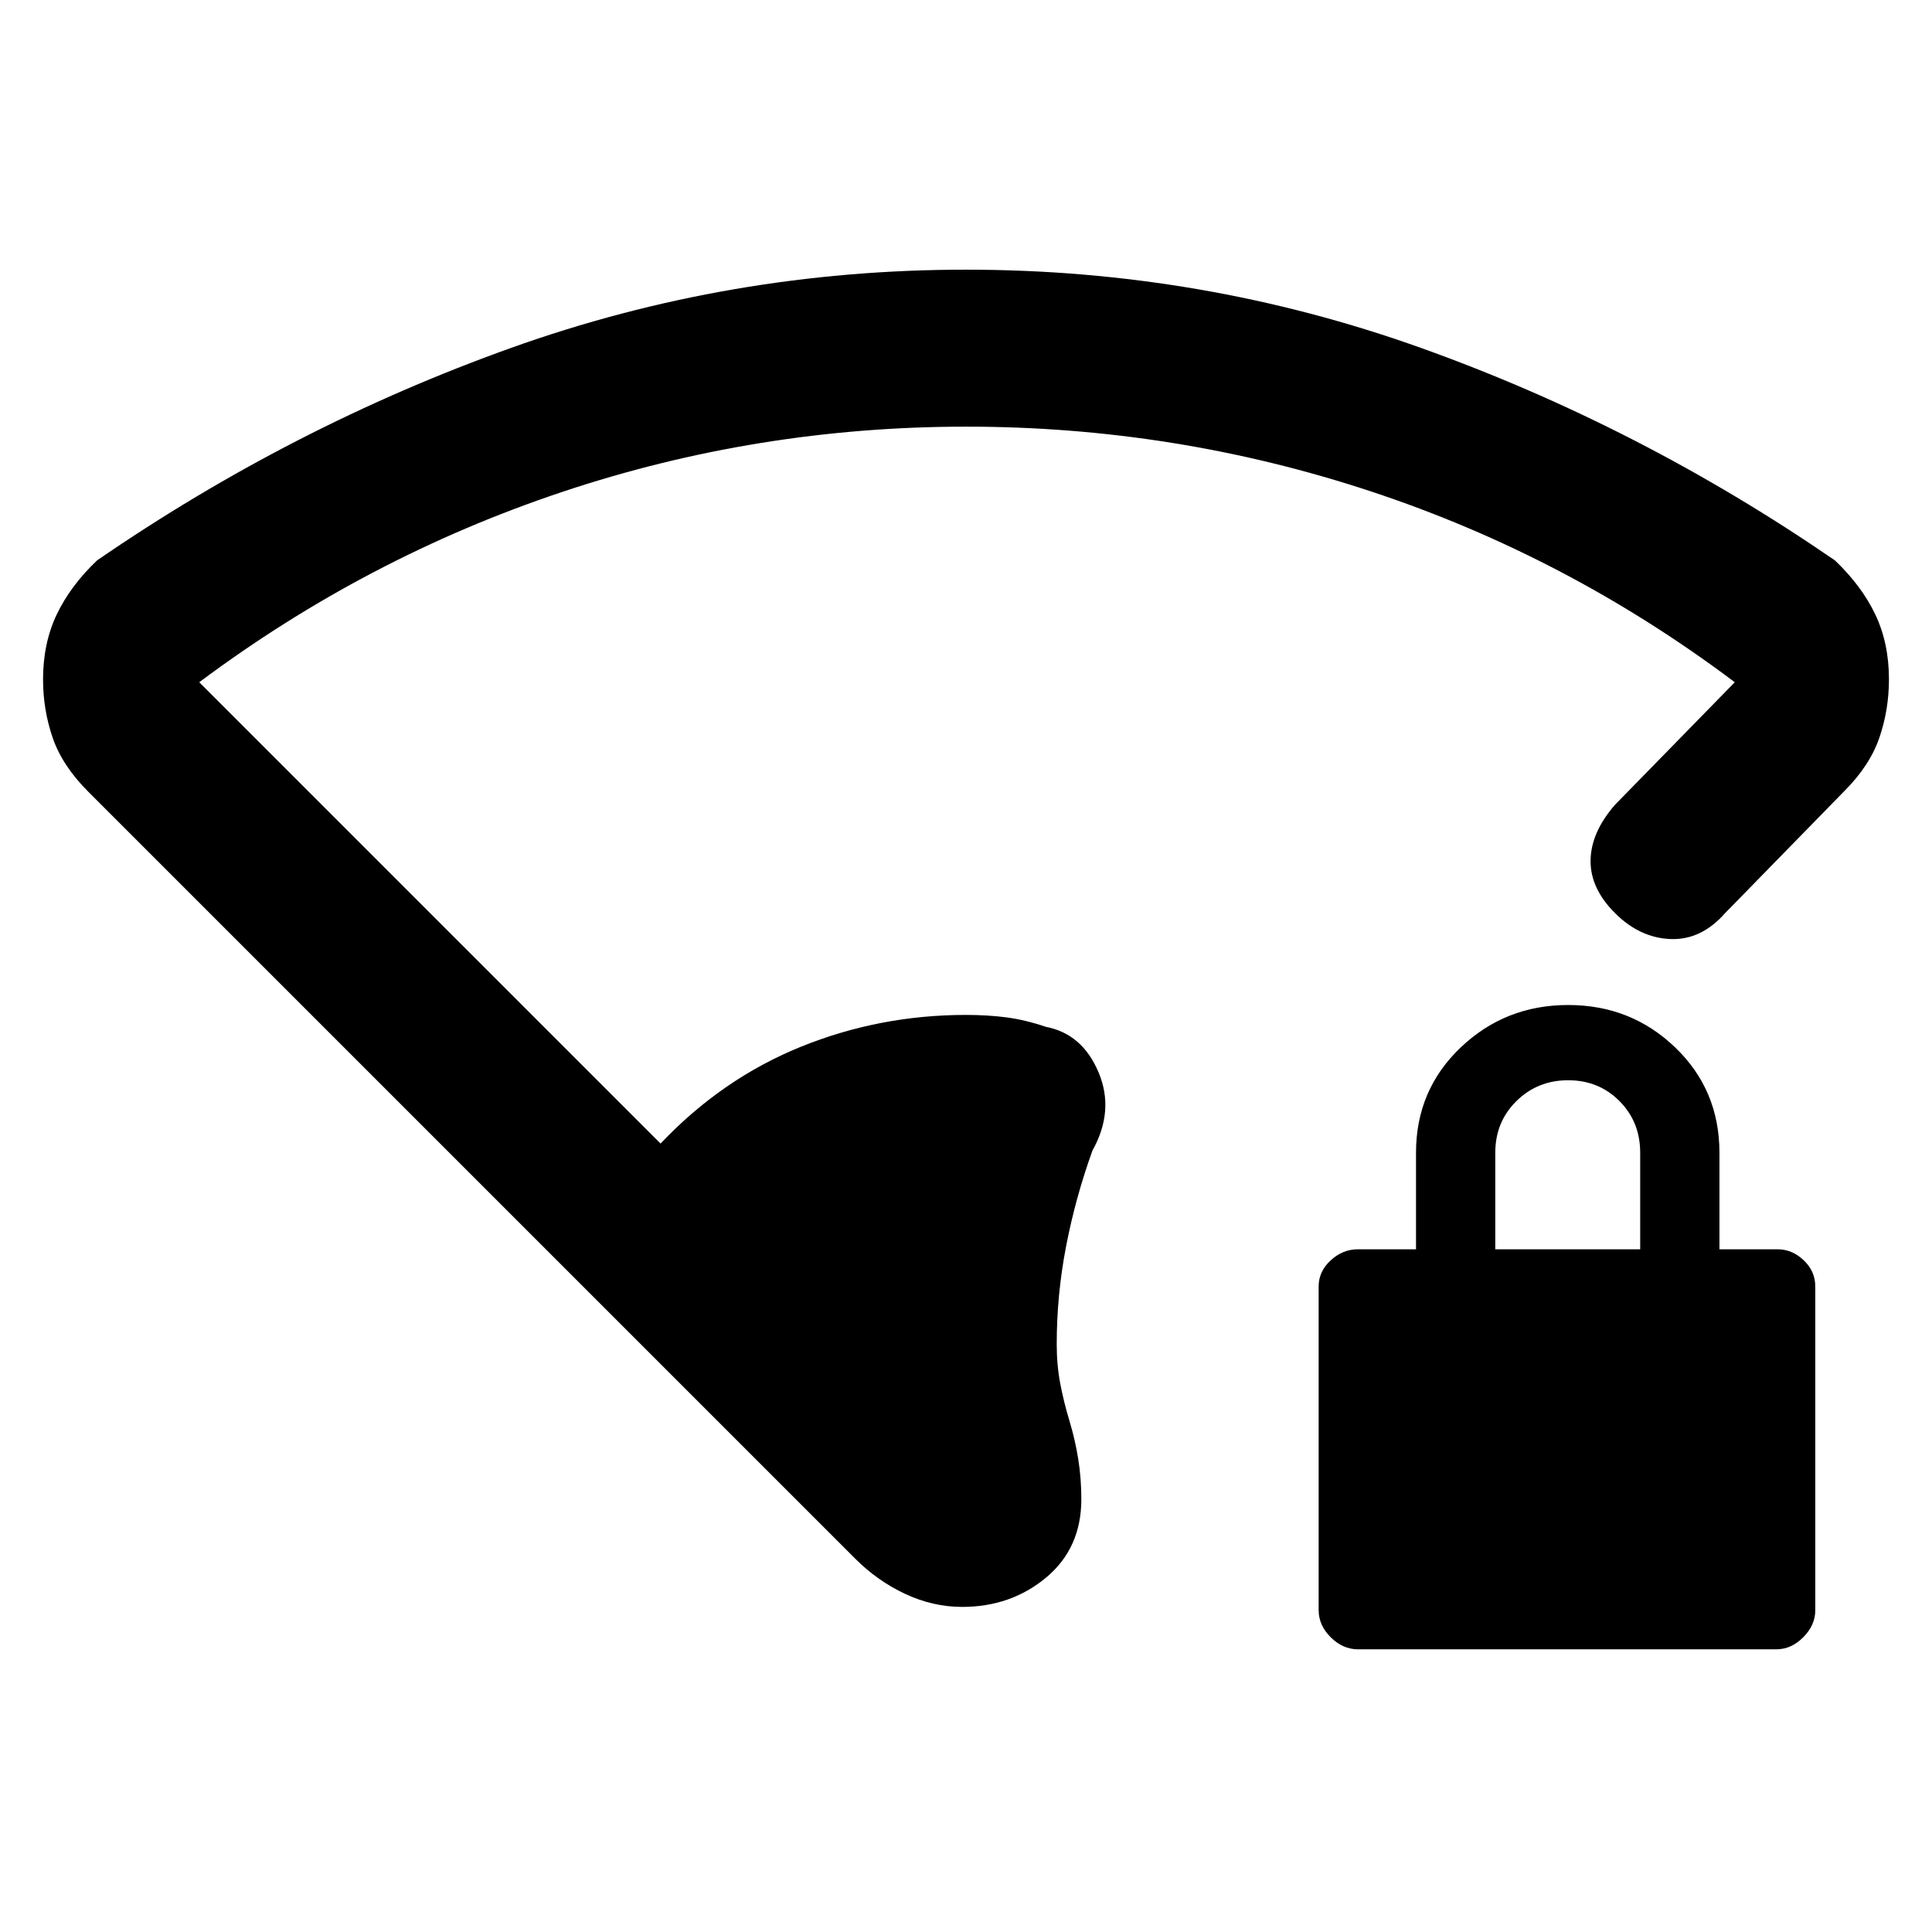<svg xmlns="http://www.w3.org/2000/svg" height="20" viewBox="0 -960 960 960" width="20"><path d="M480.16-748q-103.83 0-201 32.5Q182-683 99-621l229.23 229.23q30.46-32.15 69.58-48.04 39.12-15.88 82.19-15.88 10.84 0 20.17 1.23 9.34 1.23 19.52 4.69 18.08 3.46 26.15 22.54 8.08 19.08-3 38.92-8.38 23.21-13.07 47.4-4.69 24.19-4.69 48.83 0 10.35 1.74 19.51 1.74 9.17 4.56 18.49 2.82 9.32 4.38 18.99 1.55 9.67 1.55 20.01 0 24.39-17.51 38.97-17.51 14.57-41.72 14.57-14.54 0-28.35-6.48-13.8-6.47-24.88-17.6L43.94-566.52q-13.02-13.02-17.78-26.93-4.77-13.9-4.77-28.93 0-18 6.77-32.23 6.76-14.24 20.07-26.93 96.85-66.61 205.58-105.54Q362.54-826 480-826t226.19 38.92q108.73 38.93 205.58 105.54 13.31 12.69 20.07 26.91 6.77 14.21 6.77 32.19 0 15.12-4.77 29.01-4.76 13.89-17.46 26.58l-59.15 60.54q-11.92 13.53-27.19 12.92-15.27-.61-27.58-12.92-12.31-12.31-12.11-26.19.19-13.88 12.11-27.58L862-621q-83.09-62.48-180.54-94.74Q584-748 480.16-748ZM674.8-140.46q-7.54 0-13.55-5.96-6.02-5.96-6.02-13.51v-160.93q0-7.34 5.96-12.86 5.96-5.51 13.5-5.51h28.92v-48q0-31.16 22.18-52.28 22.17-21.11 53.42-21.11t53.21 21.11q21.96 21.12 21.96 52.28v48h28.93q7.22 0 12.95 5.46 5.74 5.45 5.74 13v160.93q0 7.35-5.95 13.36-5.95 6.02-13.49 6.02H674.8ZM743-339.23h72v-48q0-15.3-10.29-25.65-10.29-10.35-25.5-10.35t-25.71 10.35Q743-402.53 743-387.23v48Z"/></svg>